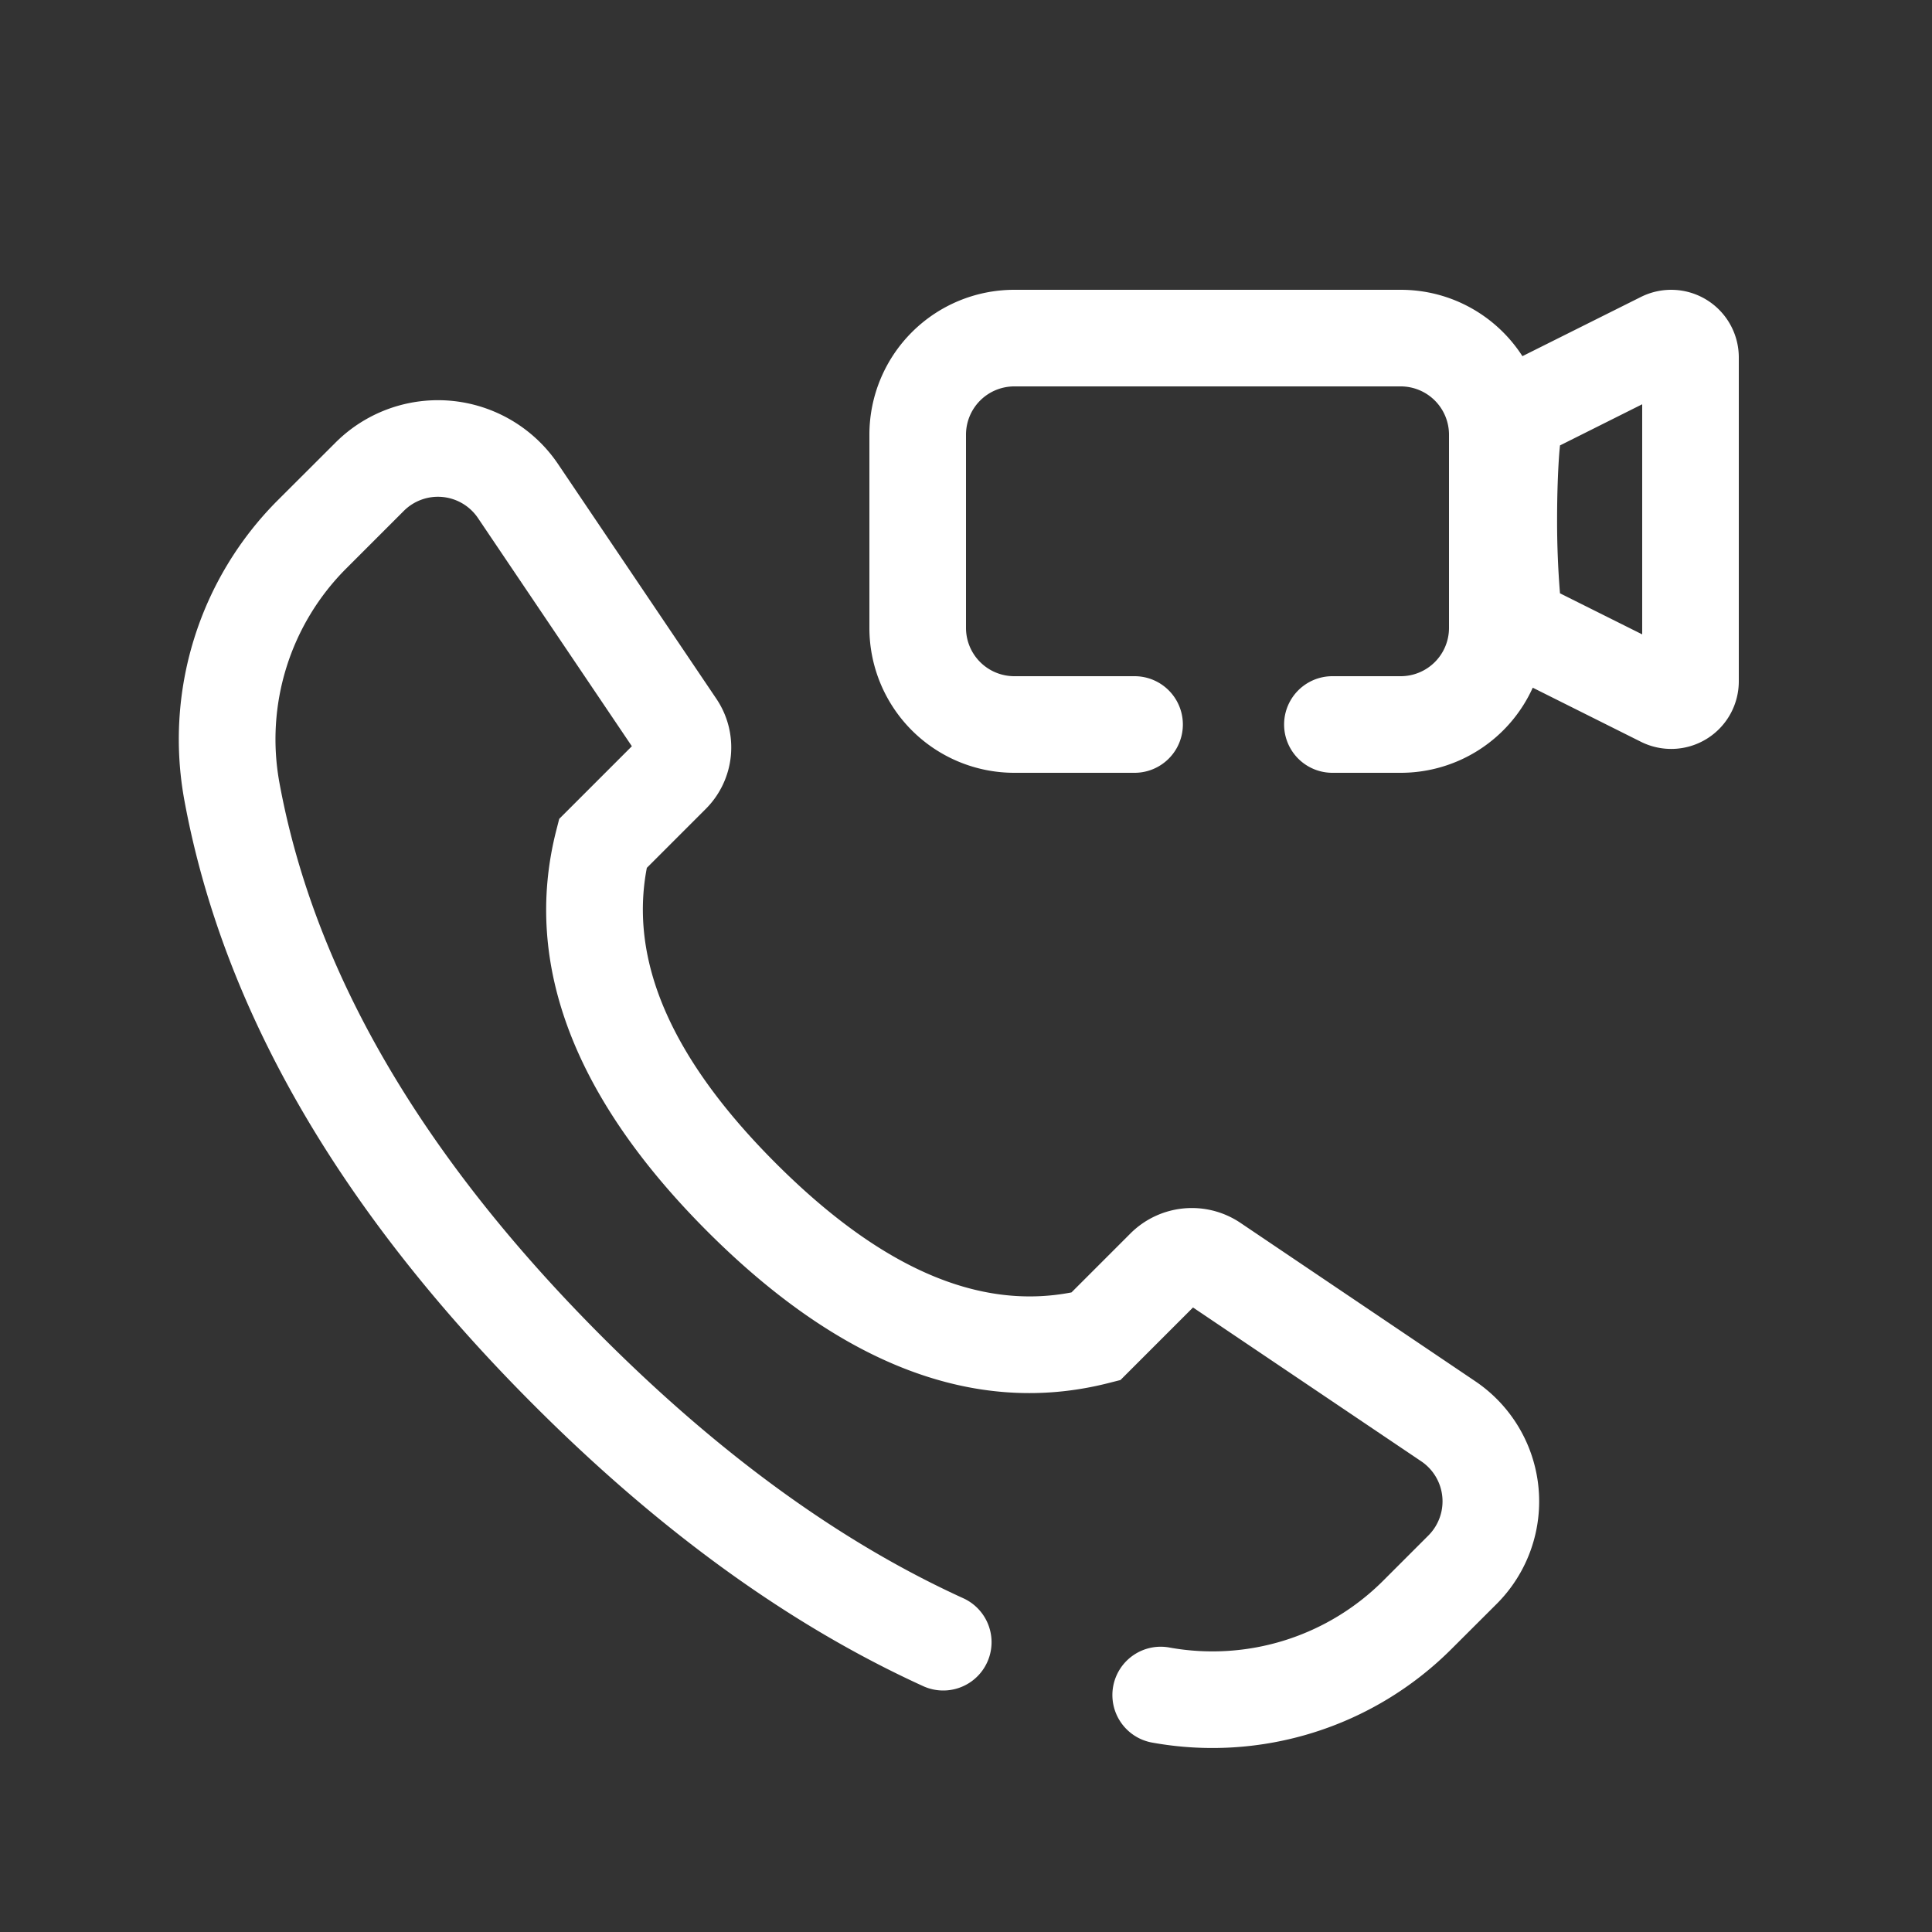 <?xml version="1.0" standalone="no"?><!DOCTYPE svg PUBLIC "-//W3C//DTD SVG 1.1//EN" "http://www.w3.org/Graphics/SVG/1.1/DTD/svg11.dtd"><svg t="1670679181772" class="icon" viewBox="0 0 1024 1024" version="1.1" xmlns="http://www.w3.org/2000/svg" p-id="2074" xmlns:xlink="http://www.w3.org/1999/xlink" width="200" height="200"><rect x="0" y="0" width="1024" height="1024" fill="#333333" stroke="none"/><path d="M812.39 364.493A76.8 76.8 0 0 1 742.4 409.6h-36.198a25.6 25.6 0 0 1 0-51.2h36.198a25.6 25.6 0 0 0 25.6-25.6v-102.4a25.6 25.6 0 0 0-25.6-25.6h-204.8a25.6 25.6 0 0 0-25.6 25.6v102.4a25.6 25.6 0 0 0 25.6 25.6h63.744a25.6 25.6 0 1 1 0 51.2H537.6A76.8 76.8 0 0 1 460.8 332.8v-102.4A76.8 76.8 0 0 1 537.6 153.6h204.8c27.085 0 50.893 14.029 64.512 35.174l62.822-31.386A35.84 35.84 0 0 1 921.6 189.44v171.674a35.84 35.84 0 0 1-51.866 32.051l-57.344-28.672z m-477.491 31.027L253.338 274.586a25.6 25.6 0 0 0-39.322-3.789l-30.515 30.515a128 128 0 0 0-35.379 113.664c18.381 99.84 75.162 197.632 171.11 293.632 62.976 62.976 126.72 109.056 191.334 138.496a25.6 25.6 0 1 1-21.248 46.592c-70.502-32.154-139.264-81.818-206.285-148.89-102.861-102.861-164.864-209.715-185.293-320.512a179.2 179.2 0 0 1 49.562-159.232l30.515-30.464a76.8 76.8 0 0 1 117.965 11.366l83.917 124.416a46.08 46.08 0 0 1-5.632 58.368l-31.232 31.232c-9.37 48.845 12.39 100.608 68.403 156.621 56.064 56.013 107.776 77.824 156.672 68.403l31.232-31.232a46.08 46.08 0 0 1 58.317-5.632l124.416 83.917a76.8 76.8 0 0 1 11.418 118.016l-23.962 23.91a179.2 179.2 0 0 1-158.72 49.613 25.6 25.6 0 0 1 9.165-50.381 128 128 0 0 0 113.357-35.43l23.962-23.962a25.6 25.6 0 0 0-3.84-39.322l-120.934-81.51-38.451 38.451-6.861 1.741c-70.605 17.715-141.773-10.24-211.968-80.384-70.144-70.144-98.099-141.312-80.384-211.968l1.741-6.81 38.502-38.502z m491.622-156.262c-0.768 9.523-1.229 22.528-1.229 35.994a469.248 469.248 0 0 0 1.536 39.219l43.571 21.76V214.272l-43.571 21.811-0.307 3.174z" fill="#ffffff" p-id="2075"></path></svg>